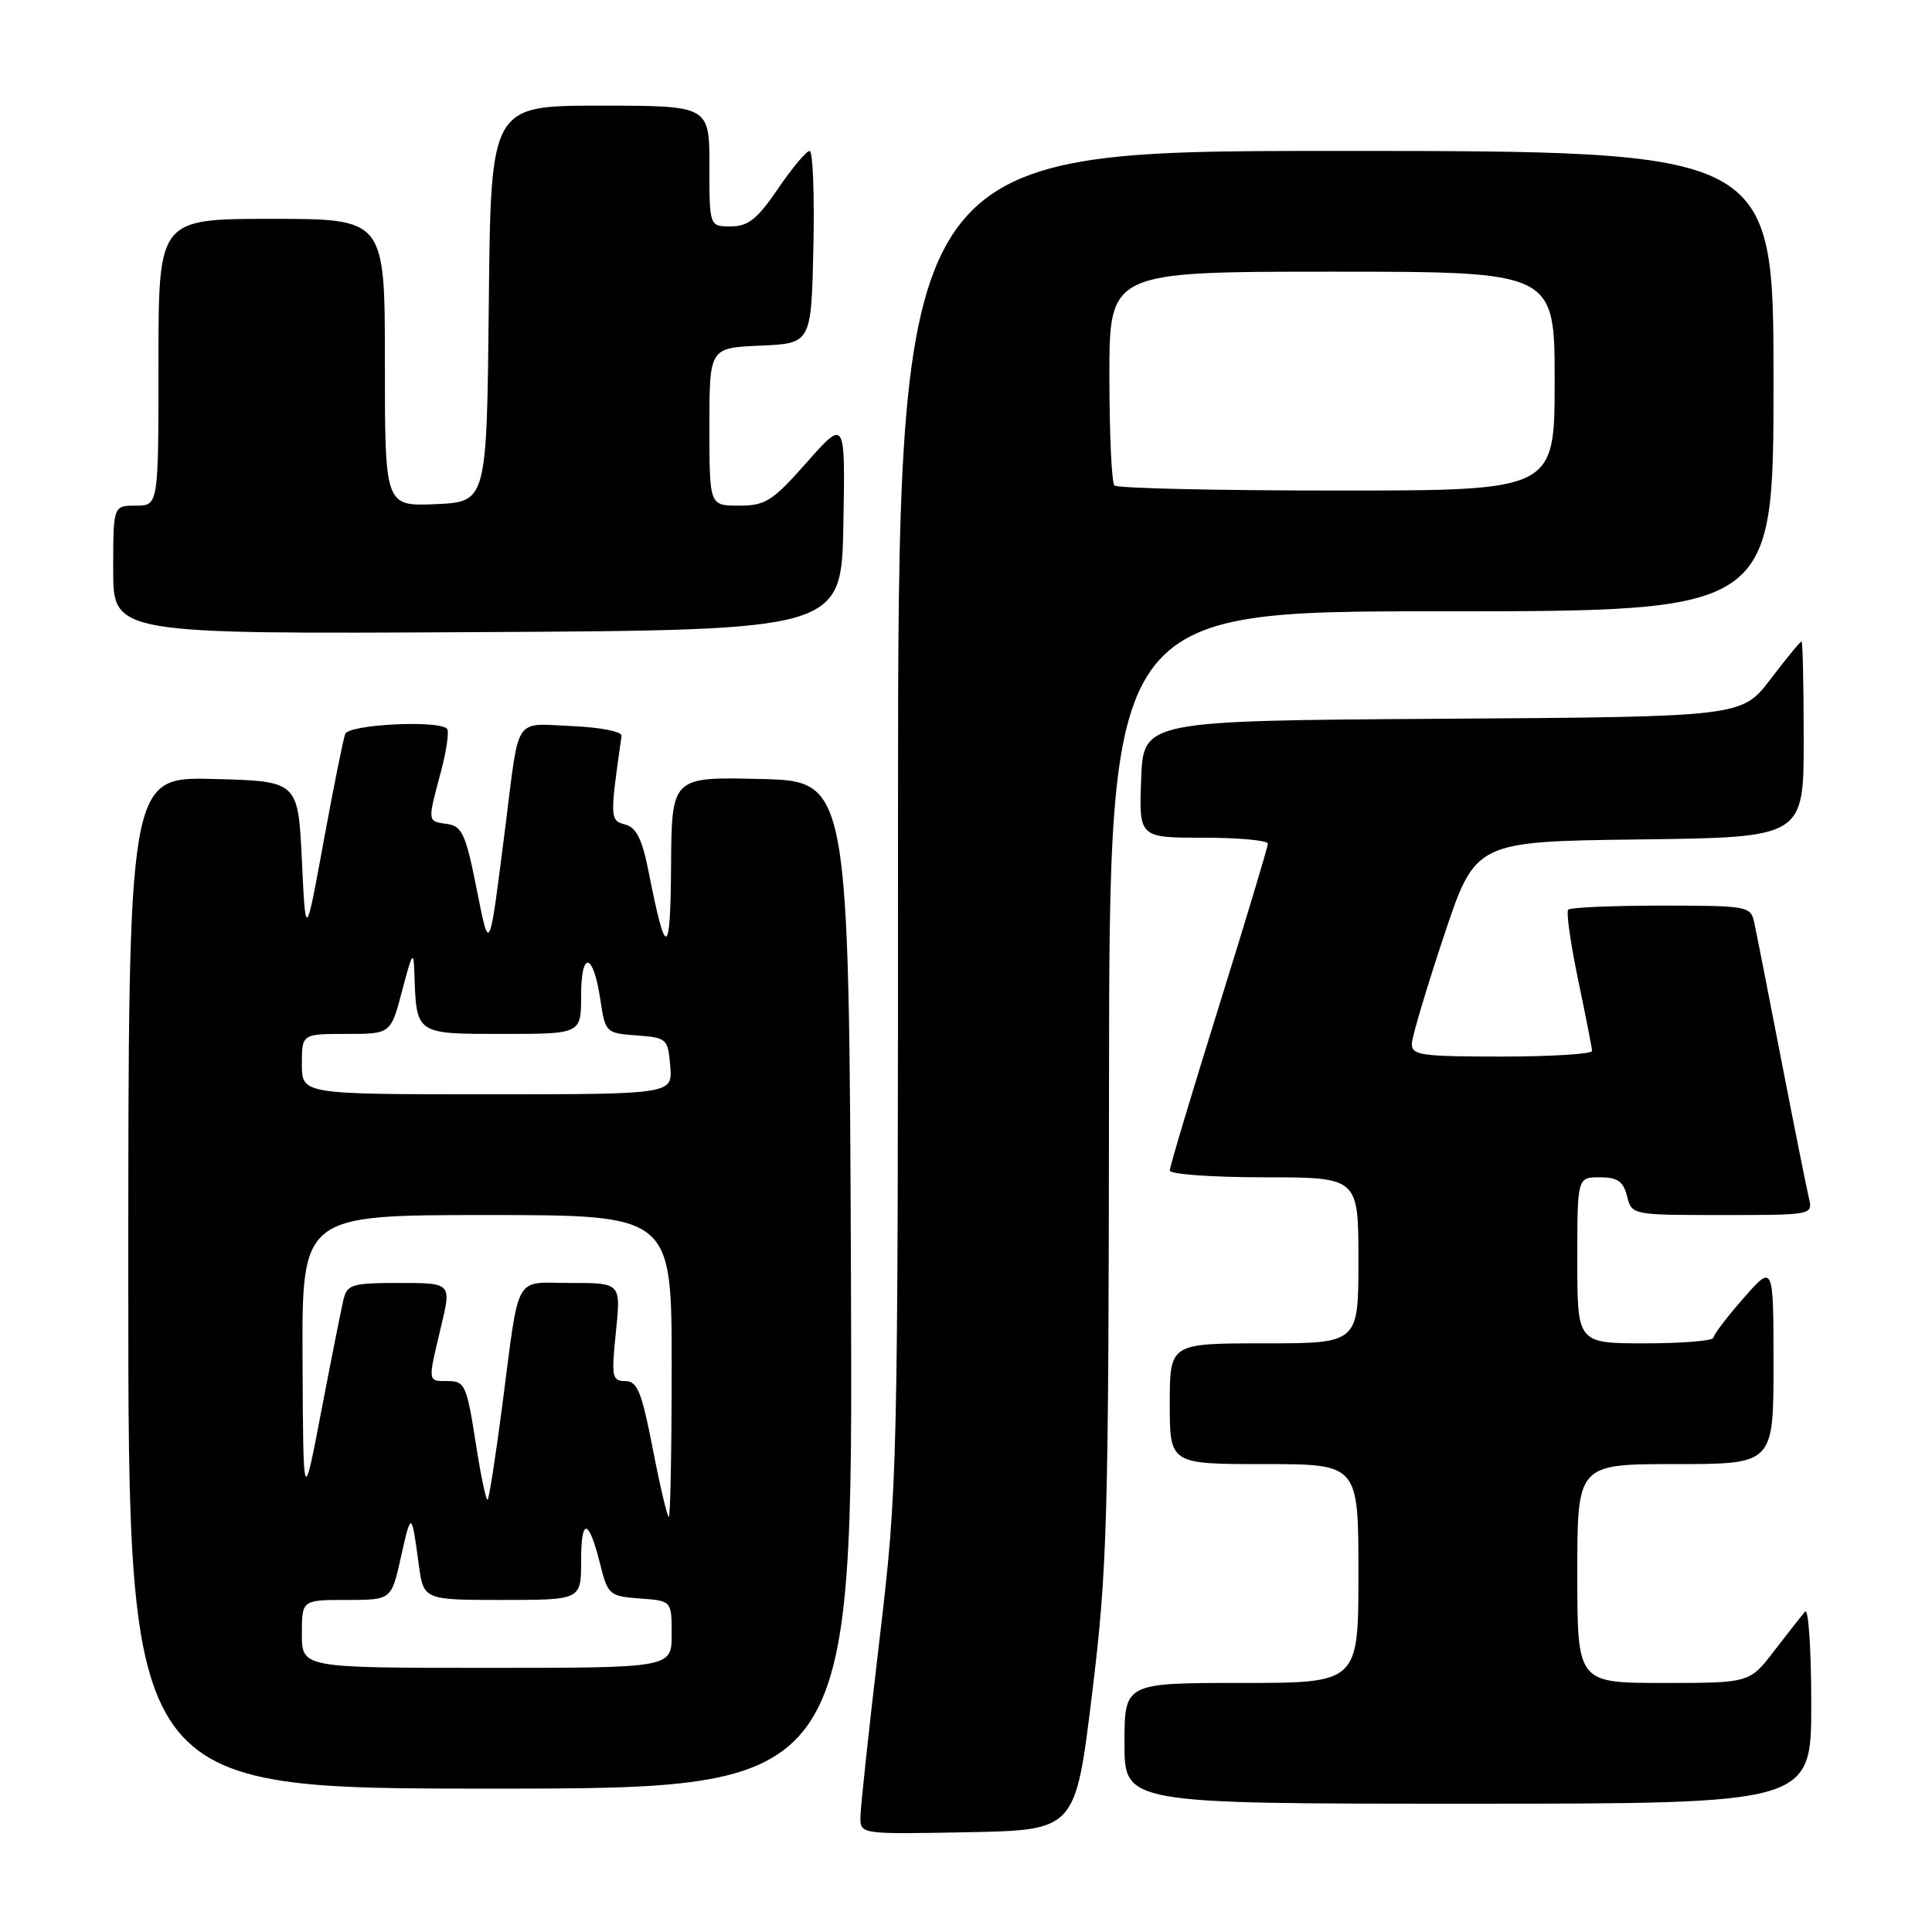 <?xml version="1.0" encoding="UTF-8" standalone="no"?>
<!DOCTYPE svg PUBLIC "-//W3C//DTD SVG 1.1//EN" "http://www.w3.org/Graphics/SVG/1.1/DTD/svg11.dtd" >
<svg xmlns="http://www.w3.org/2000/svg" xmlns:xlink="http://www.w3.org/1999/xlink" version="1.1" viewBox="0 0 256 256">
 <g >
 <path fill="currentColor"
d=" M 144.70 224.50 C 146.74 207.76 146.90 202.09 146.95 143.75 C 147.00 81.00 147.00 81.00 191.00 81.00 C 235.00 81.00 235.00 81.00 235.00 50.50 C 235.00 20.00 235.00 20.00 177.00 20.00 C 119.00 20.00 119.00 20.00 118.99 108.25 C 118.99 195.85 118.97 196.66 116.51 217.50 C 115.14 229.05 114.02 239.52 114.01 240.78 C 114.00 243.05 114.00 243.05 128.25 242.78 C 142.50 242.50 142.50 242.50 144.70 224.50 Z  M 240.00 225.80 C 240.00 218.54 239.63 213.03 239.18 213.55 C 238.73 214.07 236.89 216.41 235.09 218.75 C 231.83 223.00 231.83 223.00 220.42 223.00 C 209.00 223.00 209.00 223.00 209.00 208.50 C 209.00 194.00 209.00 194.00 222.00 194.00 C 235.00 194.00 235.00 194.00 235.00 180.75 C 234.99 167.50 234.99 167.50 231.04 172.00 C 228.86 174.47 227.07 176.84 227.04 177.25 C 227.02 177.66 222.95 178.00 218.00 178.00 C 209.00 178.00 209.00 178.00 209.00 167.00 C 209.00 156.00 209.00 156.00 211.98 156.00 C 214.33 156.00 215.10 156.53 215.59 158.50 C 216.22 160.99 216.25 161.00 228.22 161.00 C 240.15 161.00 240.21 160.99 239.69 158.75 C 239.39 157.51 237.75 149.30 236.04 140.50 C 234.33 131.70 232.72 123.49 232.45 122.25 C 231.98 120.07 231.59 120.00 220.15 120.00 C 213.65 120.00 208.10 120.24 207.80 120.53 C 207.51 120.82 208.10 124.98 209.10 129.78 C 210.10 134.58 210.94 138.84 210.96 139.25 C 210.98 139.66 205.60 140.00 199.00 140.00 C 188.21 140.00 187.01 139.82 187.08 138.25 C 187.13 137.29 189.04 130.88 191.33 124.00 C 195.50 111.50 195.50 111.50 217.25 111.23 C 239.00 110.96 239.00 110.96 239.00 97.98 C 239.00 90.84 238.87 85.00 238.71 85.00 C 238.54 85.00 236.70 87.24 234.61 89.99 C 230.80 94.98 230.80 94.98 191.15 95.24 C 151.50 95.50 151.50 95.50 151.21 103.25 C 150.92 111.00 150.92 111.00 159.46 111.00 C 164.16 111.00 168.00 111.36 168.00 111.79 C 168.00 112.22 165.07 121.94 161.50 133.39 C 157.93 144.83 155.00 154.60 155.00 155.10 C 155.00 155.59 160.62 156.00 167.50 156.00 C 180.00 156.00 180.00 156.00 180.00 167.00 C 180.00 178.00 180.00 178.00 167.50 178.00 C 155.00 178.00 155.00 178.00 155.00 186.00 C 155.00 194.00 155.00 194.00 167.50 194.00 C 180.00 194.00 180.00 194.00 180.00 208.50 C 180.00 223.00 180.00 223.00 164.50 223.00 C 149.00 223.00 149.00 223.00 149.00 231.00 C 149.00 239.00 149.00 239.00 194.50 239.00 C 240.00 239.00 240.00 239.00 240.00 225.80 Z  M 112.76 170.25 C 112.50 103.50 112.50 103.50 100.75 103.22 C 89.00 102.94 89.00 102.94 88.92 114.72 C 88.84 126.97 88.24 127.16 85.97 115.63 C 85.09 111.19 84.33 109.64 82.83 109.25 C 80.81 108.72 80.80 108.39 82.36 97.50 C 82.44 96.94 79.53 96.37 75.78 96.21 C 68.05 95.87 68.84 94.71 67.03 109.00 C 64.77 126.85 64.91 126.55 63.10 117.50 C 61.71 110.54 61.21 109.46 59.25 109.18 C 56.61 108.81 56.63 108.98 58.41 102.31 C 59.17 99.46 59.54 96.87 59.23 96.56 C 58.06 95.39 46.22 95.99 45.74 97.25 C 45.48 97.94 44.19 104.35 42.88 111.50 C 40.50 124.50 40.50 124.50 40.00 114.00 C 39.50 103.50 39.50 103.50 28.25 103.22 C 17.00 102.93 17.00 102.93 17.00 169.97 C 17.00 237.00 17.00 237.00 65.01 237.00 C 113.01 237.00 113.01 237.00 112.76 170.25 Z  M 111.75 69.50 C 112.01 55.50 112.01 55.50 106.92 61.25 C 102.36 66.41 101.43 67.00 97.92 67.00 C 94.00 67.00 94.00 67.00 94.00 56.55 C 94.00 46.09 94.00 46.09 100.75 45.80 C 107.50 45.50 107.50 45.50 107.78 32.75 C 107.93 25.74 107.71 20.00 107.28 20.00 C 106.85 20.00 104.97 22.25 103.09 25.00 C 100.35 29.03 99.13 30.00 96.84 30.00 C 94.00 30.00 94.00 30.00 94.00 22.00 C 94.00 14.00 94.00 14.00 79.52 14.00 C 65.03 14.00 65.03 14.00 64.77 40.25 C 64.50 66.50 64.50 66.50 57.75 66.80 C 51.00 67.09 51.00 67.09 51.00 48.05 C 51.00 29.00 51.00 29.00 36.00 29.00 C 21.00 29.00 21.00 29.00 21.00 48.00 C 21.00 67.00 21.00 67.00 18.00 67.00 C 15.00 67.00 15.00 67.00 15.00 75.51 C 15.00 84.02 15.00 84.02 63.25 83.76 C 111.50 83.50 111.50 83.50 111.75 69.50 Z  M 147.67 64.33 C 147.30 63.97 147.00 57.44 147.00 49.83 C 147.00 36.00 147.00 36.00 176.50 36.00 C 206.00 36.00 206.00 36.00 206.00 50.50 C 206.00 65.00 206.00 65.00 177.17 65.00 C 161.31 65.00 148.03 64.70 147.67 64.33 Z  M 40.00 216.50 C 40.00 212.00 40.00 212.00 45.93 212.00 C 51.86 212.00 51.86 212.00 53.12 206.34 C 54.50 200.20 54.53 200.21 55.48 207.25 C 56.12 212.00 56.12 212.00 66.56 212.00 C 77.00 212.00 77.00 212.00 77.00 206.83 C 77.00 200.97 78.01 201.17 79.54 207.32 C 80.54 211.32 80.76 211.51 84.79 211.81 C 89.00 212.11 89.00 212.11 89.00 216.56 C 89.00 221.00 89.00 221.00 64.50 221.00 C 40.00 221.00 40.00 221.00 40.00 216.50 Z  M 86.50 192.00 C 85.03 184.43 84.45 183.00 82.85 183.00 C 81.10 183.00 81.00 182.46 81.61 176.50 C 82.28 170.00 82.28 170.00 75.66 170.00 C 67.97 170.00 68.89 168.34 66.53 186.43 C 65.67 192.99 64.81 198.52 64.62 198.72 C 64.42 198.92 63.69 195.46 63.01 191.04 C 61.85 183.59 61.58 183.00 59.38 183.00 C 56.62 183.00 56.66 183.24 58.45 175.75 C 59.82 170.00 59.82 170.00 52.93 170.00 C 46.61 170.00 45.99 170.19 45.50 172.25 C 45.21 173.49 43.89 180.12 42.57 187.00 C 40.18 199.50 40.18 199.50 40.09 180.25 C 40.00 161.00 40.00 161.00 64.50 161.00 C 89.00 161.00 89.00 161.00 89.00 181.00 C 89.00 192.00 88.83 201.00 88.62 201.00 C 88.42 201.00 87.46 196.95 86.50 192.00 Z  M 40.00 141.00 C 40.00 137.00 40.00 137.00 45.89 137.00 C 51.78 137.00 51.78 137.00 53.29 131.25 C 54.65 126.09 54.81 125.86 54.91 129.00 C 55.18 137.09 55.04 137.00 66.62 137.00 C 77.00 137.00 77.00 137.00 77.00 131.94 C 77.00 125.86 78.61 126.19 79.55 132.47 C 80.20 136.82 80.28 136.90 84.36 137.20 C 88.36 137.49 88.51 137.63 88.81 141.25 C 89.12 145.00 89.12 145.00 64.56 145.00 C 40.00 145.00 40.00 145.00 40.00 141.00 Z "/>
</g>
</svg>